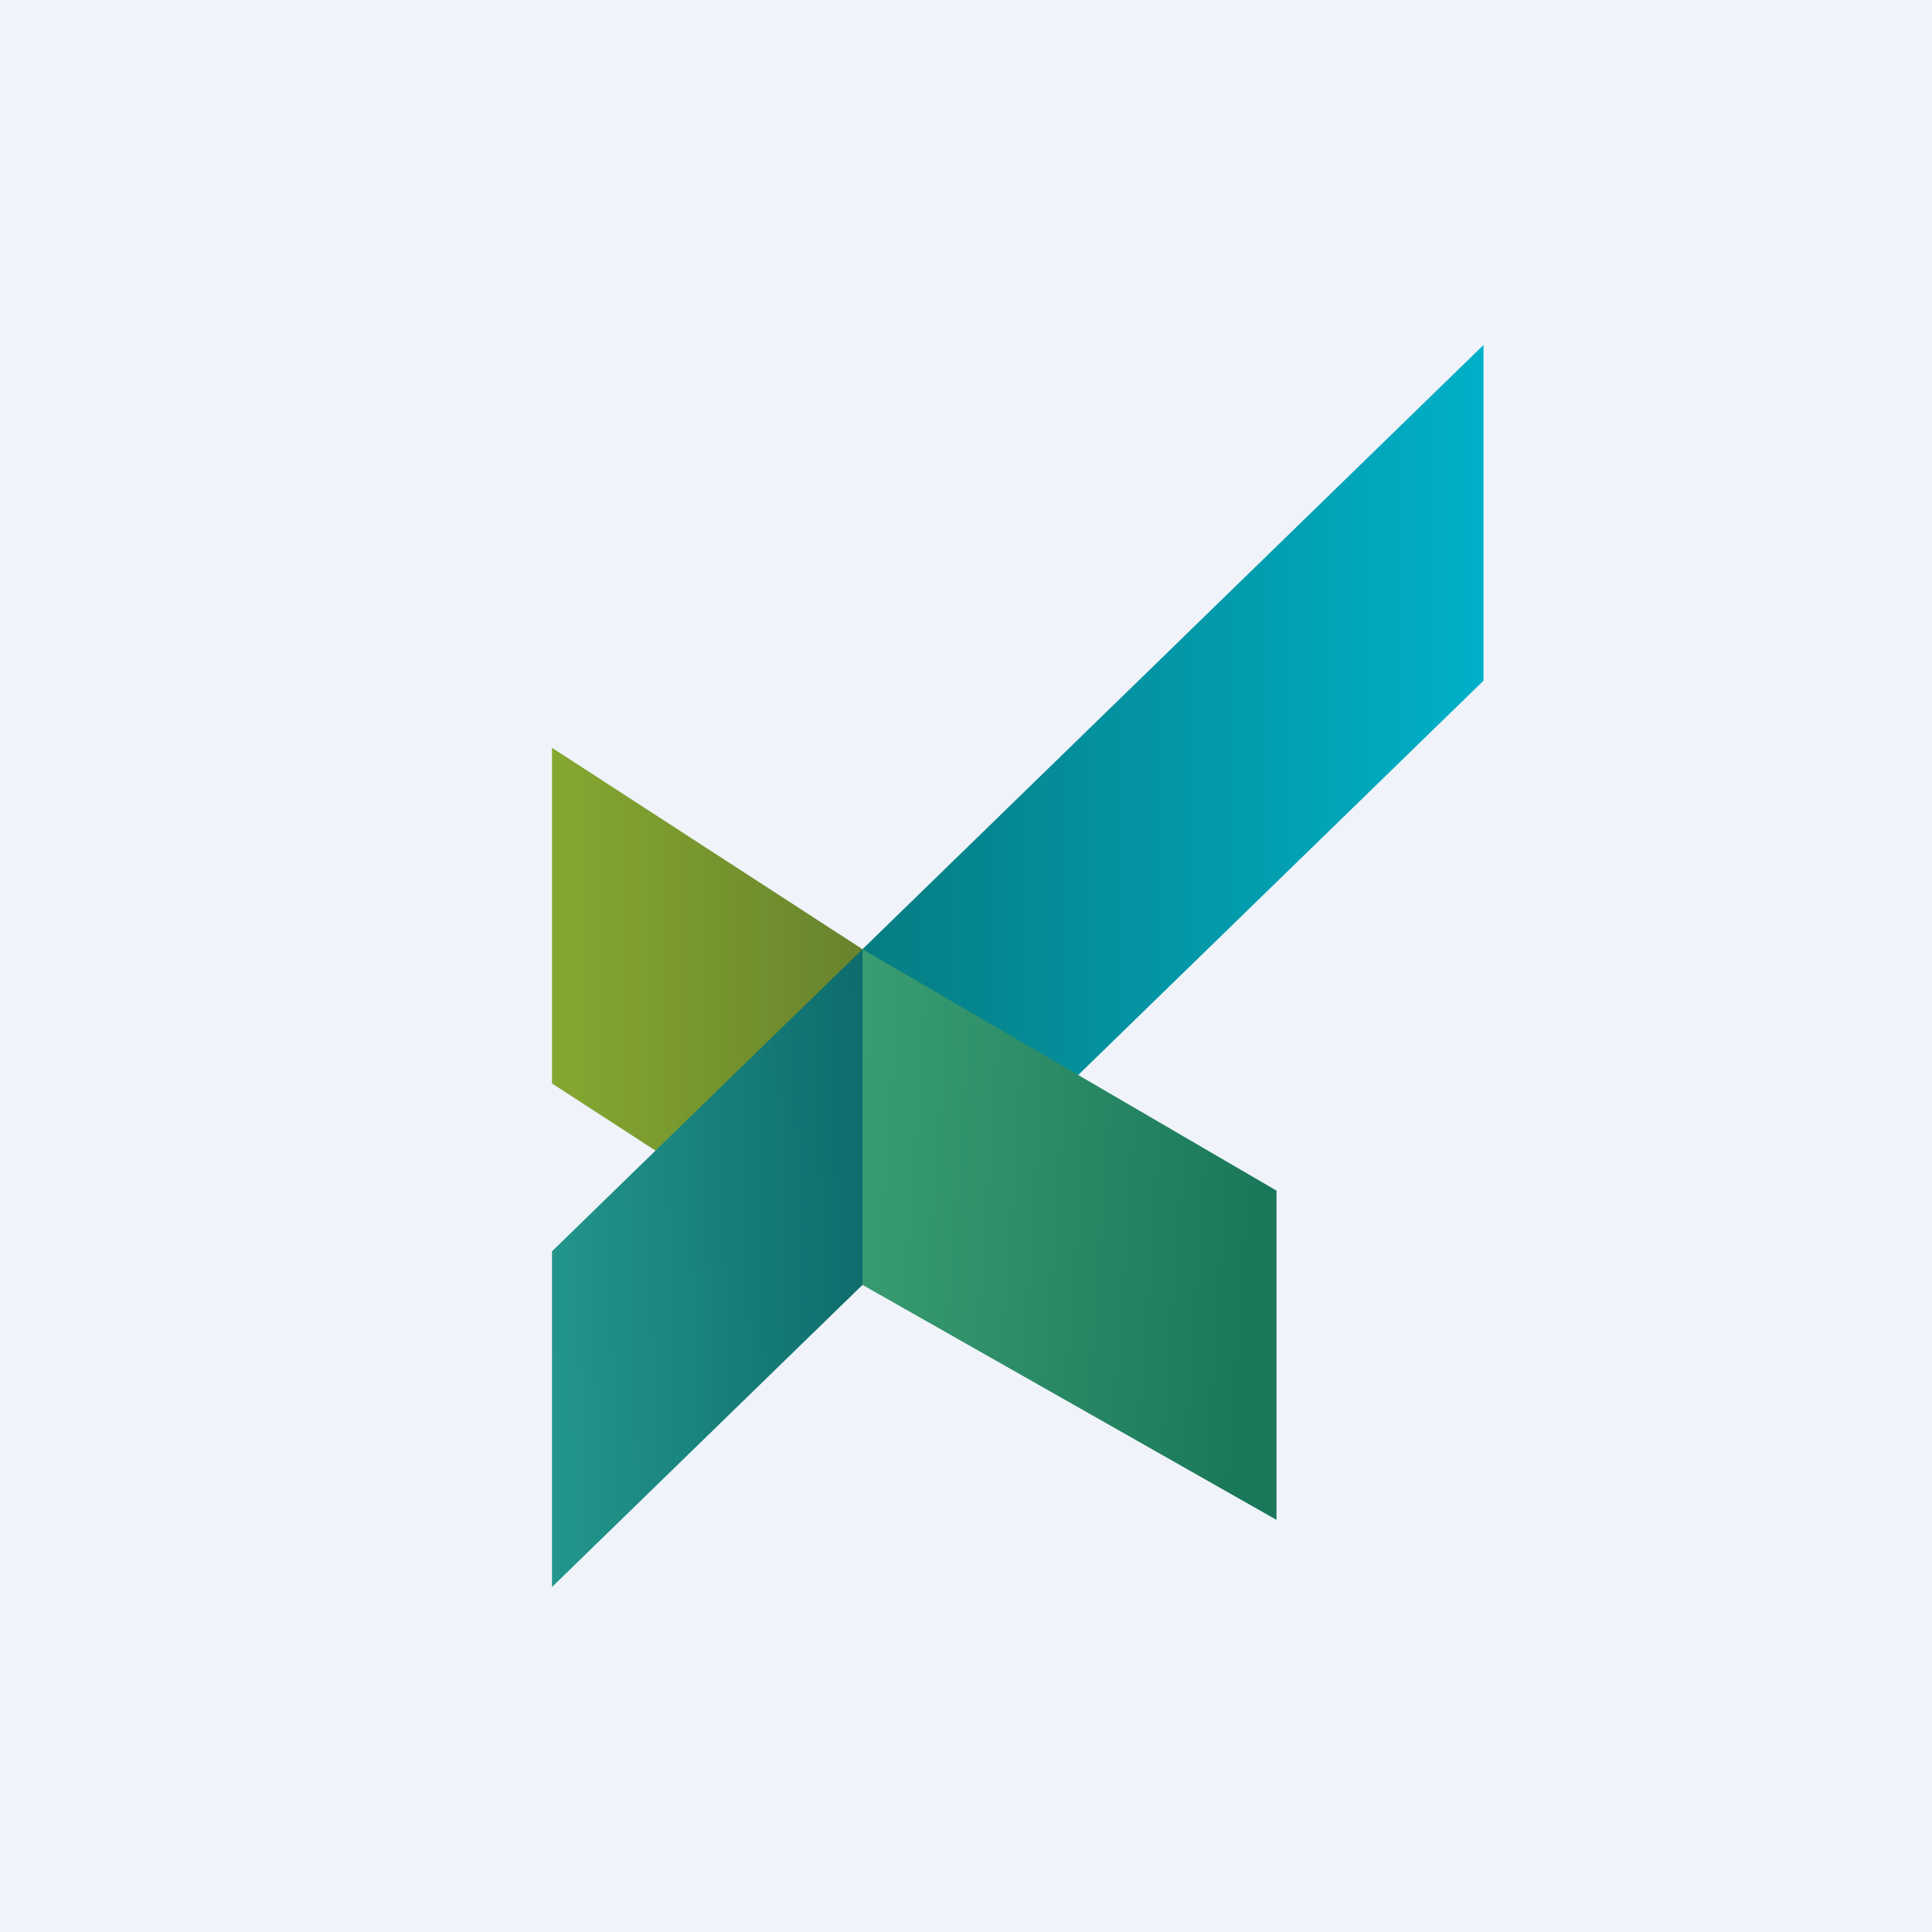 <!-- by TradingView --><svg width="56" height="56" fill="none" xmlns="http://www.w3.org/2000/svg"><path fill="#F0F3FA" d="M0 0h56v56H0z"/><path d="M43 19.73 25 37.243v-9.73L43 10v9.73Z" fill="url(#a)"/><path d="m25 37.243 12 6.811v-9.543l-12-6.998v9.73Z" fill="url(#b)"/><path d="m16 31.405 9 5.838v-9.73l-9-5.837v9.73Z" fill="url(#c)"/><path d="M25 37.243 16 46v-9.73l9-8.757v9.73Z" fill="url(#d)"/><defs><linearGradient id="a" x1="20.5" y1="32.175" x2="43.643" y2="32.175" gradientUnits="userSpaceOnUse"><stop stop-color="#087071"/><stop offset=".987" stop-color="#00B1CA"/></linearGradient><linearGradient id="b" x1="38.667" y1="38.328" x2="24.007" y2="37.281" gradientUnits="userSpaceOnUse"><stop offset=".162" stop-color="#1A785A"/><stop offset="1" stop-color="#3B9E72"/></linearGradient><linearGradient id="c" x1="16" y1="23.946" x2="25.643" y2="23.946" gradientUnits="userSpaceOnUse"><stop stop-color="#85A830"/><stop offset="1" stop-color="#65812D"/></linearGradient><linearGradient id="d" x1="15.036" y1="39.71" x2="25.964" y2="39.38" gradientUnits="userSpaceOnUse"><stop stop-color="#249A8E"/><stop offset="1" stop-color="#0D696A"/></linearGradient></defs></svg>